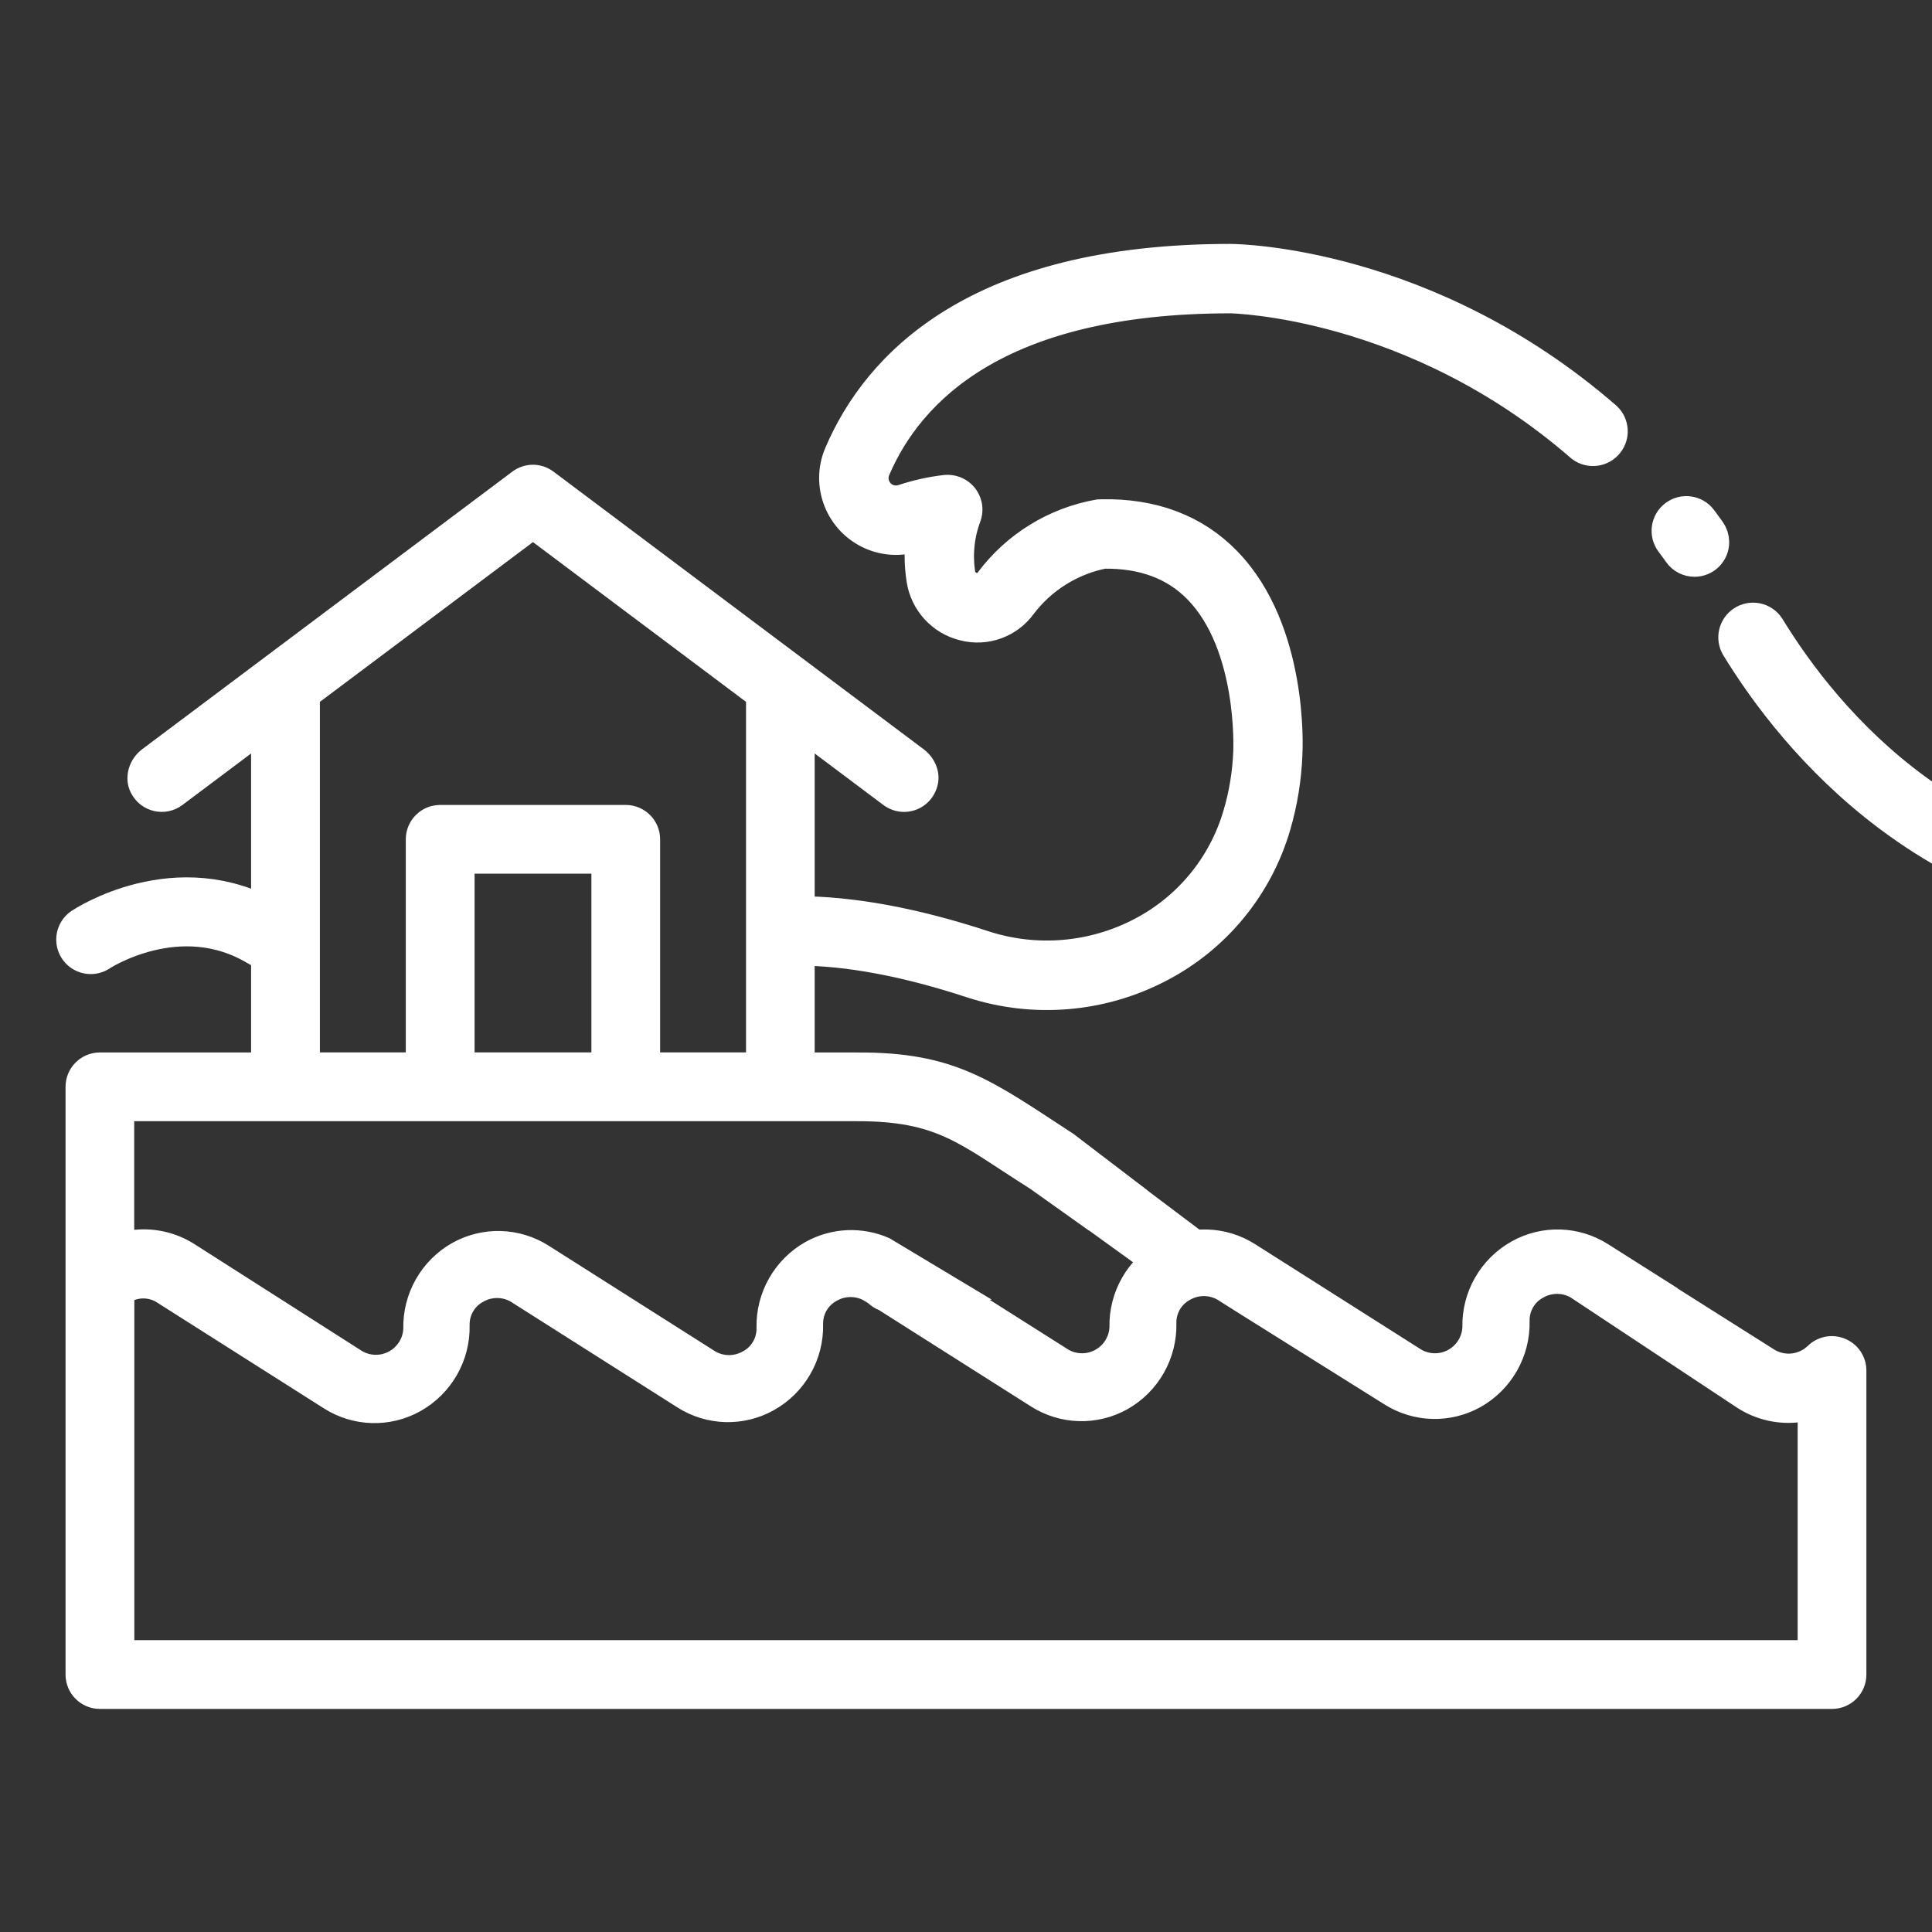 <?xml version="1.0" encoding="utf-8"?>
<!-- Generator: Adobe Illustrator 24.1.0, SVG Export Plug-In . SVG Version: 6.00 Build 0)  -->
<svg version="1.1" id="圖層_1" xmlns="http://www.w3.org/2000/svg" xmlns:xlink="http://www.w3.org/1999/xlink" x="0px" y="0px"
	 viewBox="0 0 280 280" style="enable-background:new 0 0 280 280;" xml:space="preserve">
<rect x="0" y="0" width="280" height="280" fill="#333333" stroke="none"/>
<style type="text/css">
	.st0{fill:#FFFFFF;stroke:#FFFFFF;stroke-miterlimit:10;}
	.st1{fill:#FFFFFF;stroke:#FFFFFF;stroke-width:5;stroke-miterlimit:10;}
	.st2{fill:none;stroke:#FFFFFF;stroke-width:10;stroke-linecap:round;stroke-miterlimit:10;}
</style>
<g id="tsunami_拷貝">
	<g>
		<path class="st0" d="M267.22,194.49c-1.67-0.7-3.6-0.33-4.89,0.94c-1.45,1.39-3.65,1.65-5.38,0.63l-14.16-8.95l-0.04-0.06
			l-9.96-6.31c-4.07-2.59-9.23-2.75-13.45-0.4c-4.36,2.43-7.02,7.07-6.9,12.06c-0.14,2.47-2.26,4.36-4.73,4.22
			c-0.67-0.04-1.32-0.22-1.91-0.55l-24.16-15.33c-4.07-2.59-9.23-2.75-13.45-0.4c-4.36,2.43-7.02,7.07-6.9,12.06
			c-0.14,2.47-2.26,4.36-4.73,4.22c-0.67-0.04-1.32-0.22-1.91-0.55l-12.6-7.98c0.07-0.02,0.13-0.04,0.2-0.05l-13.56-8.14
			c-3.73-1.65-8.06-1.5-11.69,0.52c-4.34,2.44-6.98,7.08-6.86,12.06c0.03,1.59-0.83,3.07-2.24,3.81c-1.39,0.8-3.1,0.8-4.48,0
			l-24.16-15.33c-4.07-2.59-9.23-2.75-13.45-0.4c-4.34,2.44-6.98,7.08-6.86,12.06c-0.14,2.47-2.26,4.36-4.73,4.22
			c-0.67-0.04-1.32-0.22-1.91-0.55l-24.39-15.56c-2.66-1.7-5.84-2.38-8.97-1.93v-16.81h22.41h82.75
			c12.07-0.03,15.17,3.38,25.38,9.82l8.29,5.88c0.75-0.46,1.51-0.92,2.25-1.4c1.88-1.18,3.67-2.46,5.43-3.78l-10.14-7.75
			c-11.84-7.72-16.98-11.81-31.16-11.73h-6.59V108.2l10.76,8.07c0.78,0.58,1.72,0.9,2.69,0.9c2,0,3.84-1.34,4.37-3.44
			c0.45-1.77-0.35-3.63-1.81-4.73c-7.78-5.84-43.54-32.65-53.67-40.25c-1.59-1.2-3.78-1.19-5.37,0.01l-53.62,40.21
			c-1.76,1.32-2.5,3.73-1.51,5.69c1.3,2.58,4.52,3.26,6.72,1.61l10.76-8.07v44.83H14.48c-2.48,0-4.48,2.01-4.48,4.48v28.2v56.98
			c0,2.48,2.01,4.48,4.48,4.48h251.03c2.48,0,4.48-2.01,4.48-4.48v-44.07C269.99,196.8,268.89,195.18,267.22,194.49z M86.21,153.02
			H68.28v-26.9h17.93V153.02z M45.86,101.47l31.38-23.53l31.38,23.53v51.55H95.17v-31.38c0-2.48-2.01-4.48-4.48-4.48h-26.9
			c-2.48,0-4.48,2.01-4.48,4.48v31.38H45.86V101.47z M261.03,238.2H18.97v-29.94v-20.17c1.31-0.63,2.86-0.53,4.08,0.27l24.16,15.33
			c4.07,2.59,9.23,2.75,13.45,0.4c4.36-2.43,7.02-7.07,6.9-12.06c-0.03-1.59,0.83-3.07,2.24-3.81c1.39-0.8,3.1-0.8,4.48,0
			l24.16,15.33c4.07,2.59,9.23,2.75,13.45,0.4c4.36-2.43,7.02-7.07,6.9-12.06c-0.03-1.59,0.83-3.07,2.24-3.81
			c1.39-0.8,3.1-0.8,4.48,0l0.63,0.4c0.43,0.41,0.93,0.73,1.48,0.94l22.06,13.99c4.07,2.59,9.23,2.75,13.45,0.4
			c4.34-2.44,6.98-7.08,6.86-12.06c-0.03-1.59,0.83-3.07,2.24-3.81c1.39-0.8,3.1-0.8,4.48,0l2.69,1.7l21.47,13.45
			c4.07,2.59,9.23,2.75,13.45,0.4c4.34-2.44,6.98-7.08,6.86-12.06c-0.03-1.59,0.83-3.07,2.24-3.81c1.39-0.8,3.1-0.8,4.48,0l24.16,16
			c2.66,1.71,5.84,2.41,8.97,1.97V238.2z"/>
		<polygon class="st0" points="158.44,167.24 176.42,180.78 169.76,186.33 152.23,173.67 		"/>
	</g>
	<g>
		<path class="st1" d="M178.31,42.91c0.26,0,26.71,0.47,51,21.6c1.1,0.86,2.7,0.66,3.56-0.45c0.8-1.02,0.69-2.49-0.25-3.38
			c-25.76-22.39-53.13-22.82-54.31-22.83c-36.69,0-50.91,15.22-56.38,27.99c-1.9,4.38,0.12,9.47,4.5,11.37
			c1.94,0.84,4.11,0.94,6.12,0.28c0.47-0.16,0.92-0.29,1.34-0.4c-0.38,2.27-0.38,4.58-0.02,6.86c0.48,3.14,2.81,5.68,5.9,6.43
			c3.02,0.78,6.21-0.37,8.04-2.9c2.97-3.92,7.28-6.61,12.1-7.56c5.83-0.09,10.54,1.66,14.01,5.24c8.04,8.27,7.32,23.64,7.31,23.84
			c-0.12,3.09-0.62,6.16-1.5,9.13c-2.17,7.46-7.29,13.7-14.18,17.28c-7.11,3.72-15.42,4.42-23.05,1.94
			c-10.07-3.31-19.12-4.97-26.92-4.97c-1.4,0-2.53,1.13-2.53,2.53s1.13,2.53,2.53,2.53c7.26,0,15.79,1.59,25.34,4.73
			c8.94,2.91,18.67,2.09,26.99-2.27c8.1-4.21,14.13-11.56,16.68-20.33c0.98-3.36,1.54-6.84,1.67-10.34
			c0.04-0.71,0.85-17.7-8.72-27.58c-4.52-4.67-10.56-6.95-17.94-6.79c-0.08-0.01-0.17-0.01-0.26,0c-6.25,1.09-11.85,4.53-15.65,9.62
			c-0.63,0.85-1.71,1.24-2.74,0.97c-1.1-0.25-1.94-1.16-2.1-2.28c-0.43-2.85-0.13-5.76,0.88-8.45c0.48-1.32-0.2-2.77-1.52-3.25
			c-0.34-0.12-0.69-0.17-1.05-0.15c-2.1,0.23-4.17,0.69-6.18,1.36c-1.88,0.62-3.9-0.39-4.52-2.27c-0.28-0.85-0.24-1.77,0.13-2.58
			C131.48,56.47,144.4,42.91,178.31,42.91z"/>
		<path class="st1" d="M242.87,74.91c-1.12,0.84-1.34,2.43-0.5,3.55l0,0c0.39,0.52,0.78,1.04,1.15,1.57
			c0.47,0.67,1.24,1.06,2.06,1.06c1.4,0,2.53-1.13,2.53-2.52c0-0.53-0.17-1.05-0.48-1.49c-0.4-0.56-0.81-1.12-1.22-1.67
			C245.57,74.29,243.98,74.07,242.87,74.91z"/>
		<path class="st1" d="M318.02,127.66c-34.28,0-53.46-22.97-61.84-36.68c-0.77-1.17-2.34-1.49-3.51-0.72
			c-1.11,0.73-1.47,2.2-0.81,3.36c4.09,6.7,11.23,16.38,21.98,24.45c12.96,9.73,27.82,14.66,44.17,14.66c1.4,0,2.53-1.13,2.53-2.53
			C320.55,128.8,319.42,127.66,318.02,127.66L318.02,127.66z"/>
	</g>
	<path class="st2" d="M13.15,136.17c0,0,12.67-8.45,25.34-0.84"/>
</g>
</svg>
